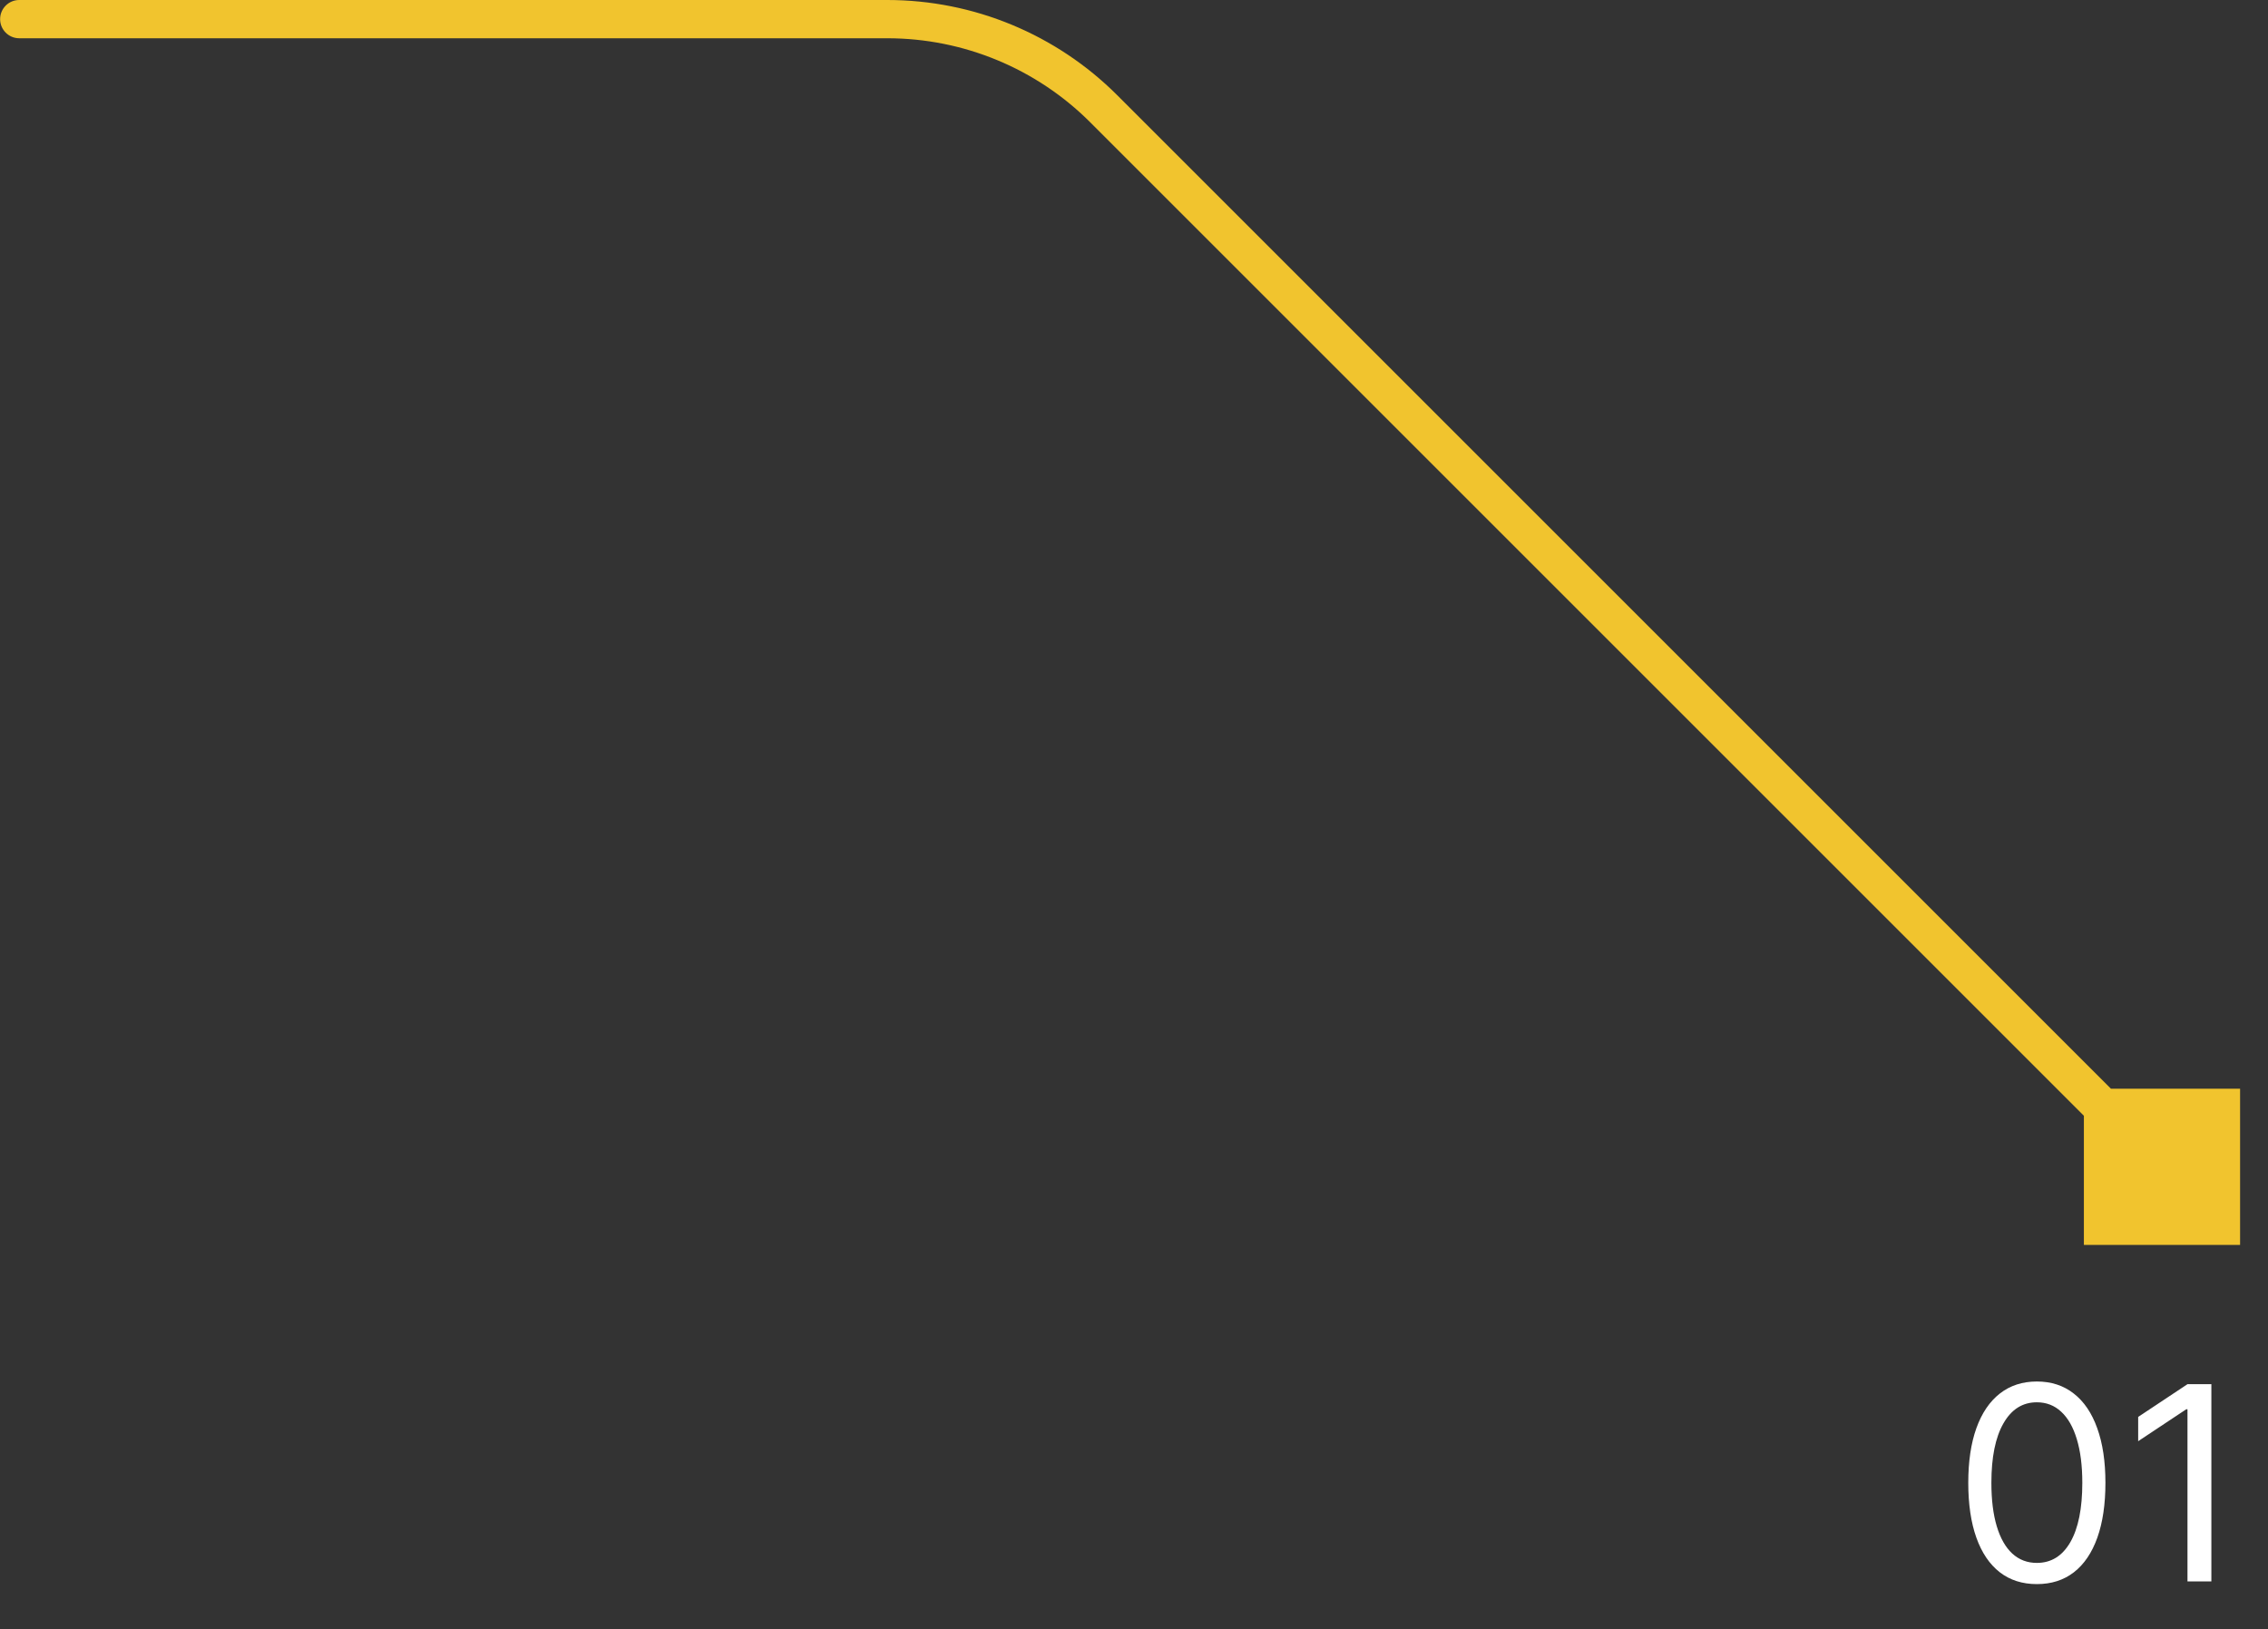 <svg width="135" height="97" viewBox="0 0 135 97" fill="none" xmlns="http://www.w3.org/2000/svg">
<rect x="0" y="0" width="135" height="97" fill="#333333" stroke="none"/>
<g clip-path="url(#clip0_2001_81)">
<g clip-path="url(#clip1_2001_81)">
<g clip-path="url(#clip2_2001_81)">
<path d="M1.145 0C0.516 0 0.007 0.51 0.007 1.139C0.007 1.768 0.516 2.278 1.145 2.278V0ZM133.338 74.115V64.817H124.041V74.115H133.338ZM1.145 2.278H52.815V0H1.145V2.278ZM64.894 7.281L127.884 70.271L129.495 68.661L66.504 5.67L64.894 7.281ZM52.815 2.278C57.346 2.278 61.69 4.077 64.894 7.281L66.504 5.67C62.874 2.04 57.95 0 52.815 0V2.278Z" fill="#F1C42E"/>
</g>
</g>
</g>
<path d="M121.241 94.311C120.377 94.311 119.641 94.076 119.034 93.605C118.426 93.132 117.962 92.445 117.641 91.547C117.32 90.645 117.159 89.556 117.159 88.28C117.159 87.011 117.32 85.927 117.641 85.029C117.965 84.127 118.432 83.439 119.039 82.965C119.651 82.487 120.385 82.249 121.241 82.249C122.097 82.249 122.829 82.487 123.437 82.965C124.048 83.439 124.514 84.127 124.835 85.029C125.16 85.927 125.323 87.011 125.323 88.28C125.323 89.556 125.162 90.645 124.841 91.547C124.52 92.445 124.056 93.132 123.448 93.605C122.84 94.076 122.105 94.311 121.241 94.311ZM121.241 93.049C122.097 93.049 122.762 92.636 123.236 91.811C123.71 90.986 123.947 89.808 123.947 88.28C123.947 87.263 123.838 86.397 123.62 85.683C123.406 84.968 123.096 84.423 122.691 84.049C122.29 83.674 121.806 83.487 121.241 83.487C120.392 83.487 119.729 83.905 119.252 84.742C118.774 85.576 118.535 86.755 118.535 88.28C118.535 89.296 118.642 90.16 118.856 90.871C119.07 91.582 119.378 92.123 119.779 92.493C120.184 92.864 120.671 93.049 121.241 93.049ZM131.629 82.409V94.15H130.207V83.9H130.138L127.272 85.803V84.358L130.207 82.409H131.629Z" fill="white"/>
<defs>
<clipPath id="clip0_2001_81">
<rect width="134.39" height="75.16" fill="white"/>
</clipPath>
<clipPath id="clip1_2001_81">
<rect width="134.39" height="75.16" fill="white"/>
</clipPath>
<clipPath id="clip2_2001_81">
<rect width="134.377" height="75.16" fill="white" transform="translate(0.007)"/>
</clipPath>
</defs>
</svg>
